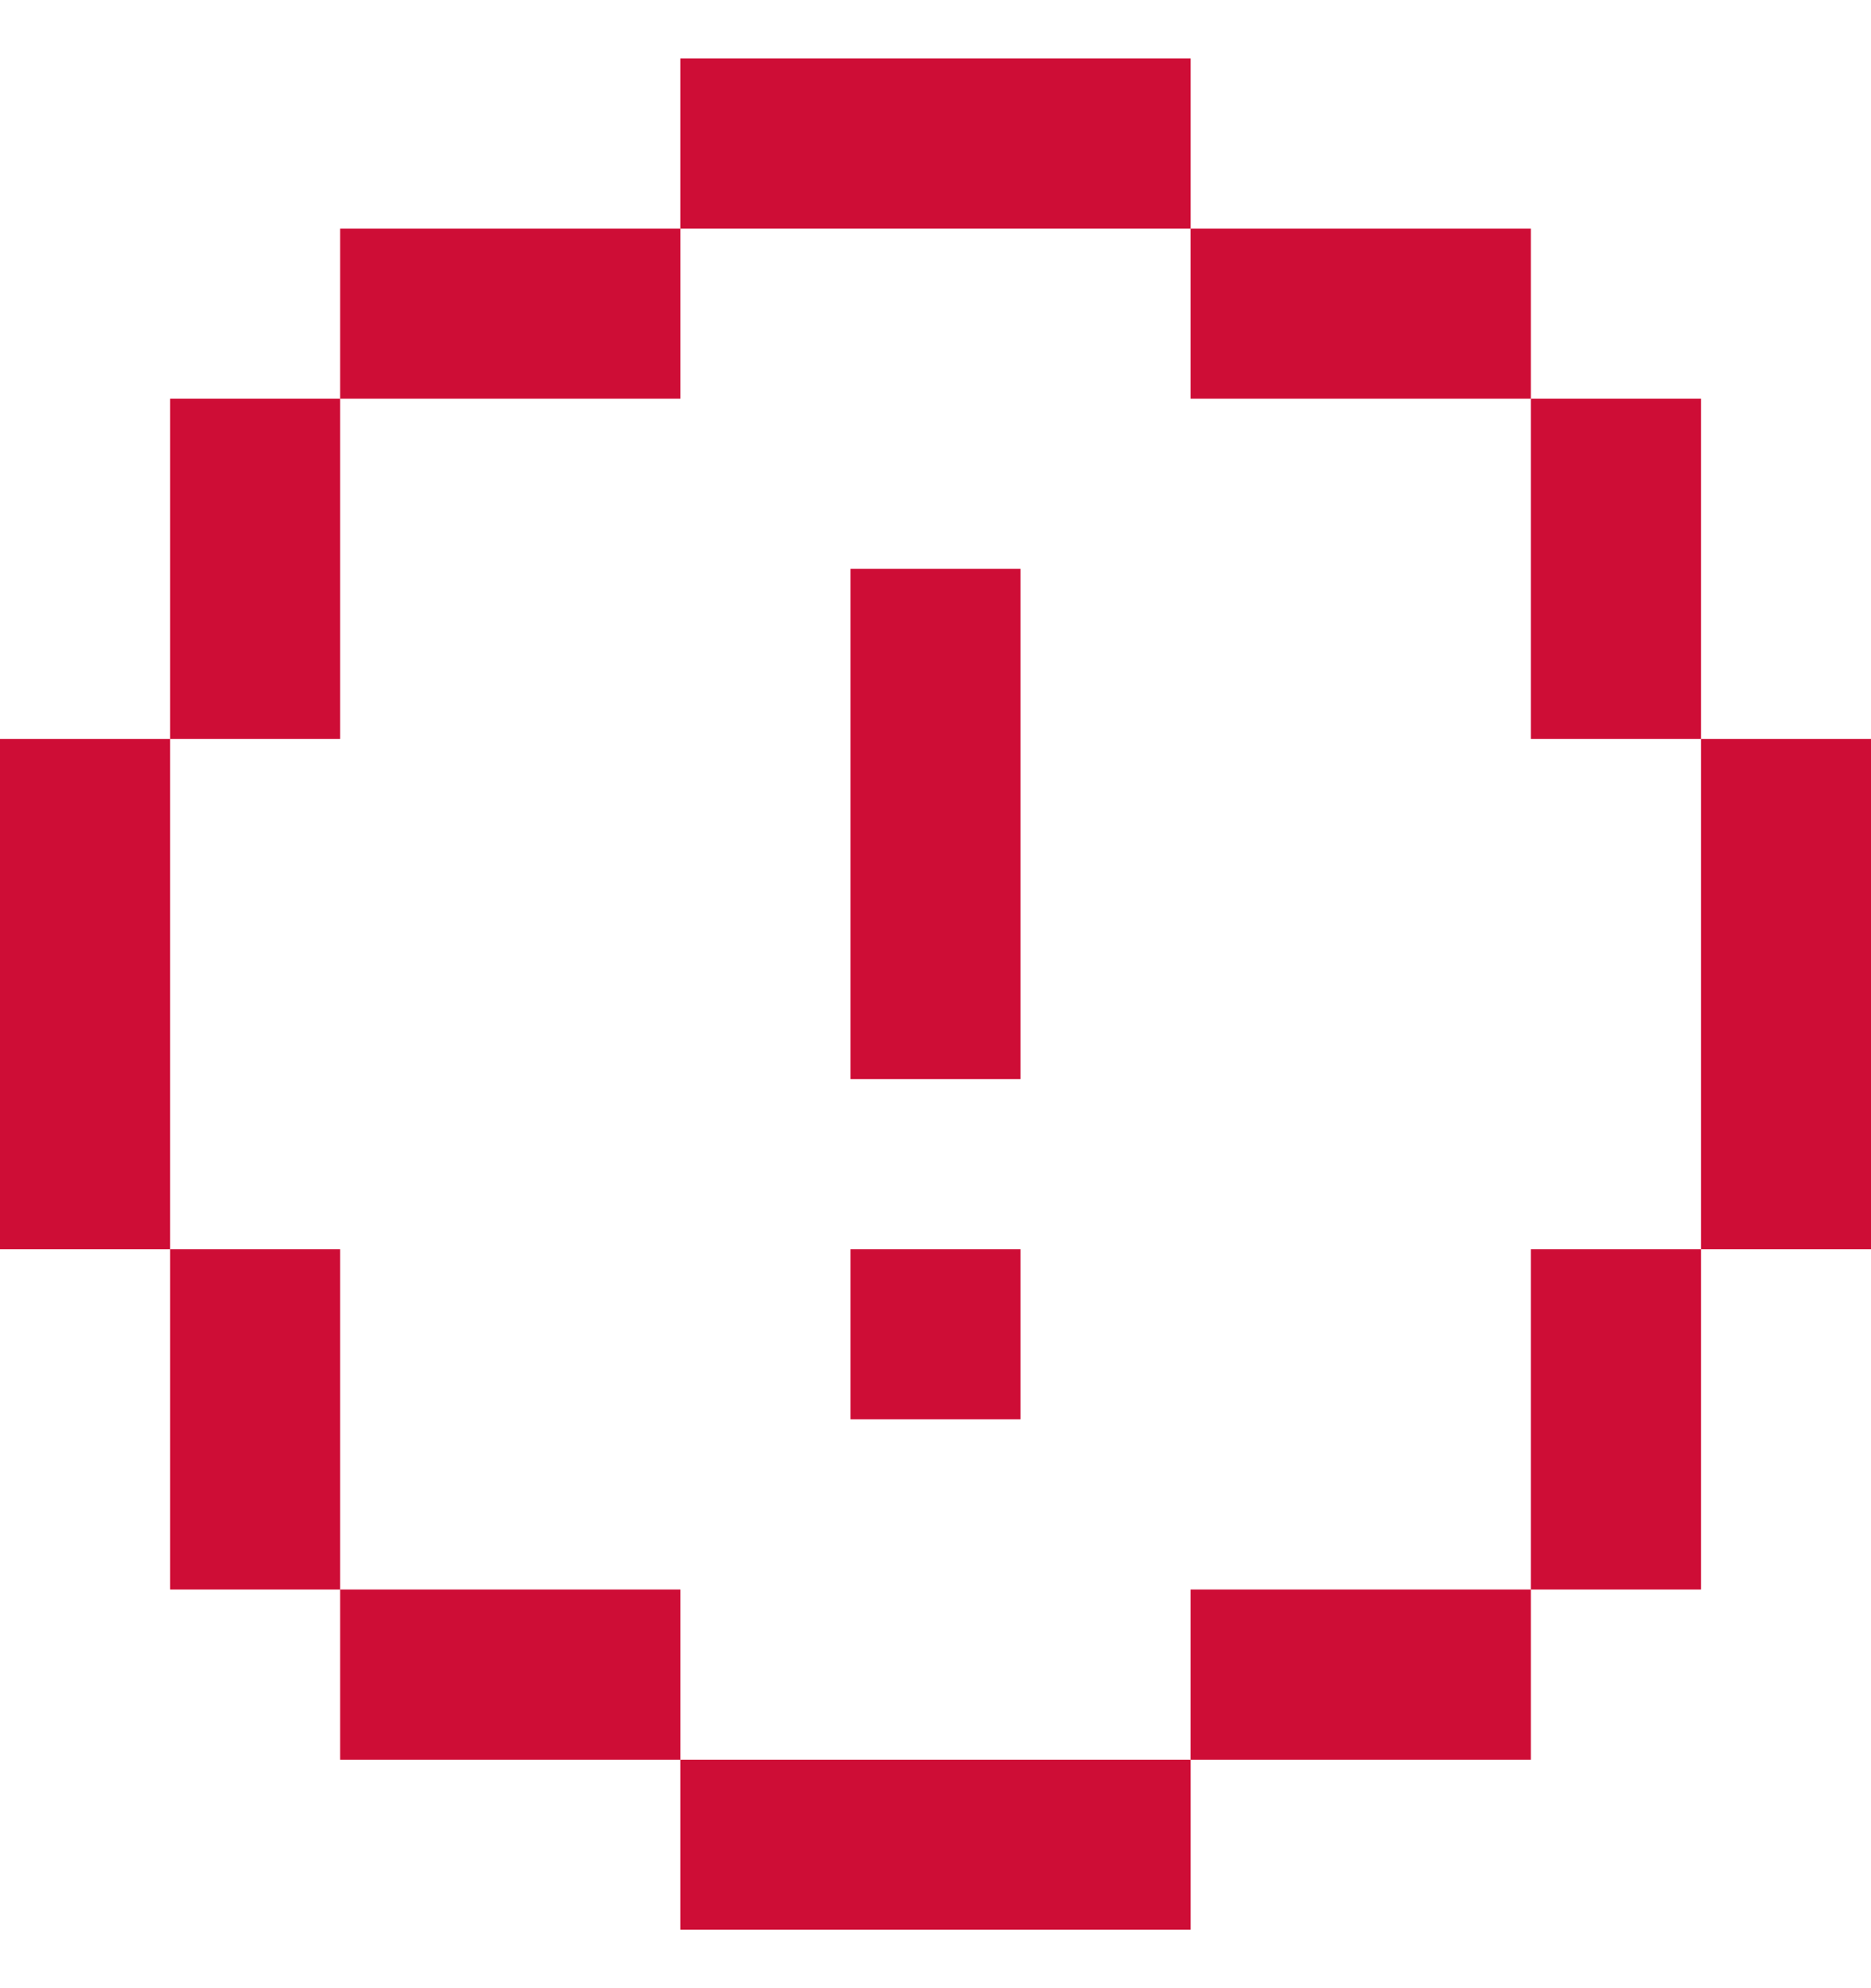 <svg xmlns="http://www.w3.org/2000/svg" width="16" height="17" viewBox="0 0 16 17" fill="none">
  <path d="M5.818 1.955H4.364H2.909V3.409H1.455V4.864V6.318H0V7.773V10.682H1.455V12.136V13.591H2.909V15.046H4.364H5.818V16.5H8.727H10.182V15.046H11.636H13.091V13.591H14.546V12.136V10.682H16V7.773V6.318H14.546V4.864V3.409H13.091V1.955H11.636H10.182V0.5H8.727H5.818V1.955ZM10.182 3.409H11.636H13.091V4.864V6.318H14.546V7.773V10.682H13.091V12.136V13.591H11.636H10.182V15.046H8.727H5.818V13.591H4.364H2.909V12.136V10.682H1.455V7.773V6.318H2.909V4.864V3.409H4.364H5.818V1.955H8.727H10.182V3.409Z" fill="#CE0D36"/>
  <path d="M7.273 6.318V9.227H8.727V6.318V4.864H7.273V6.318Z" fill="#CE0D36"/>
  <path d="M7.273 10.682V12.136H8.727V10.682H7.273Z" fill="#CE0D36"/>
</svg>